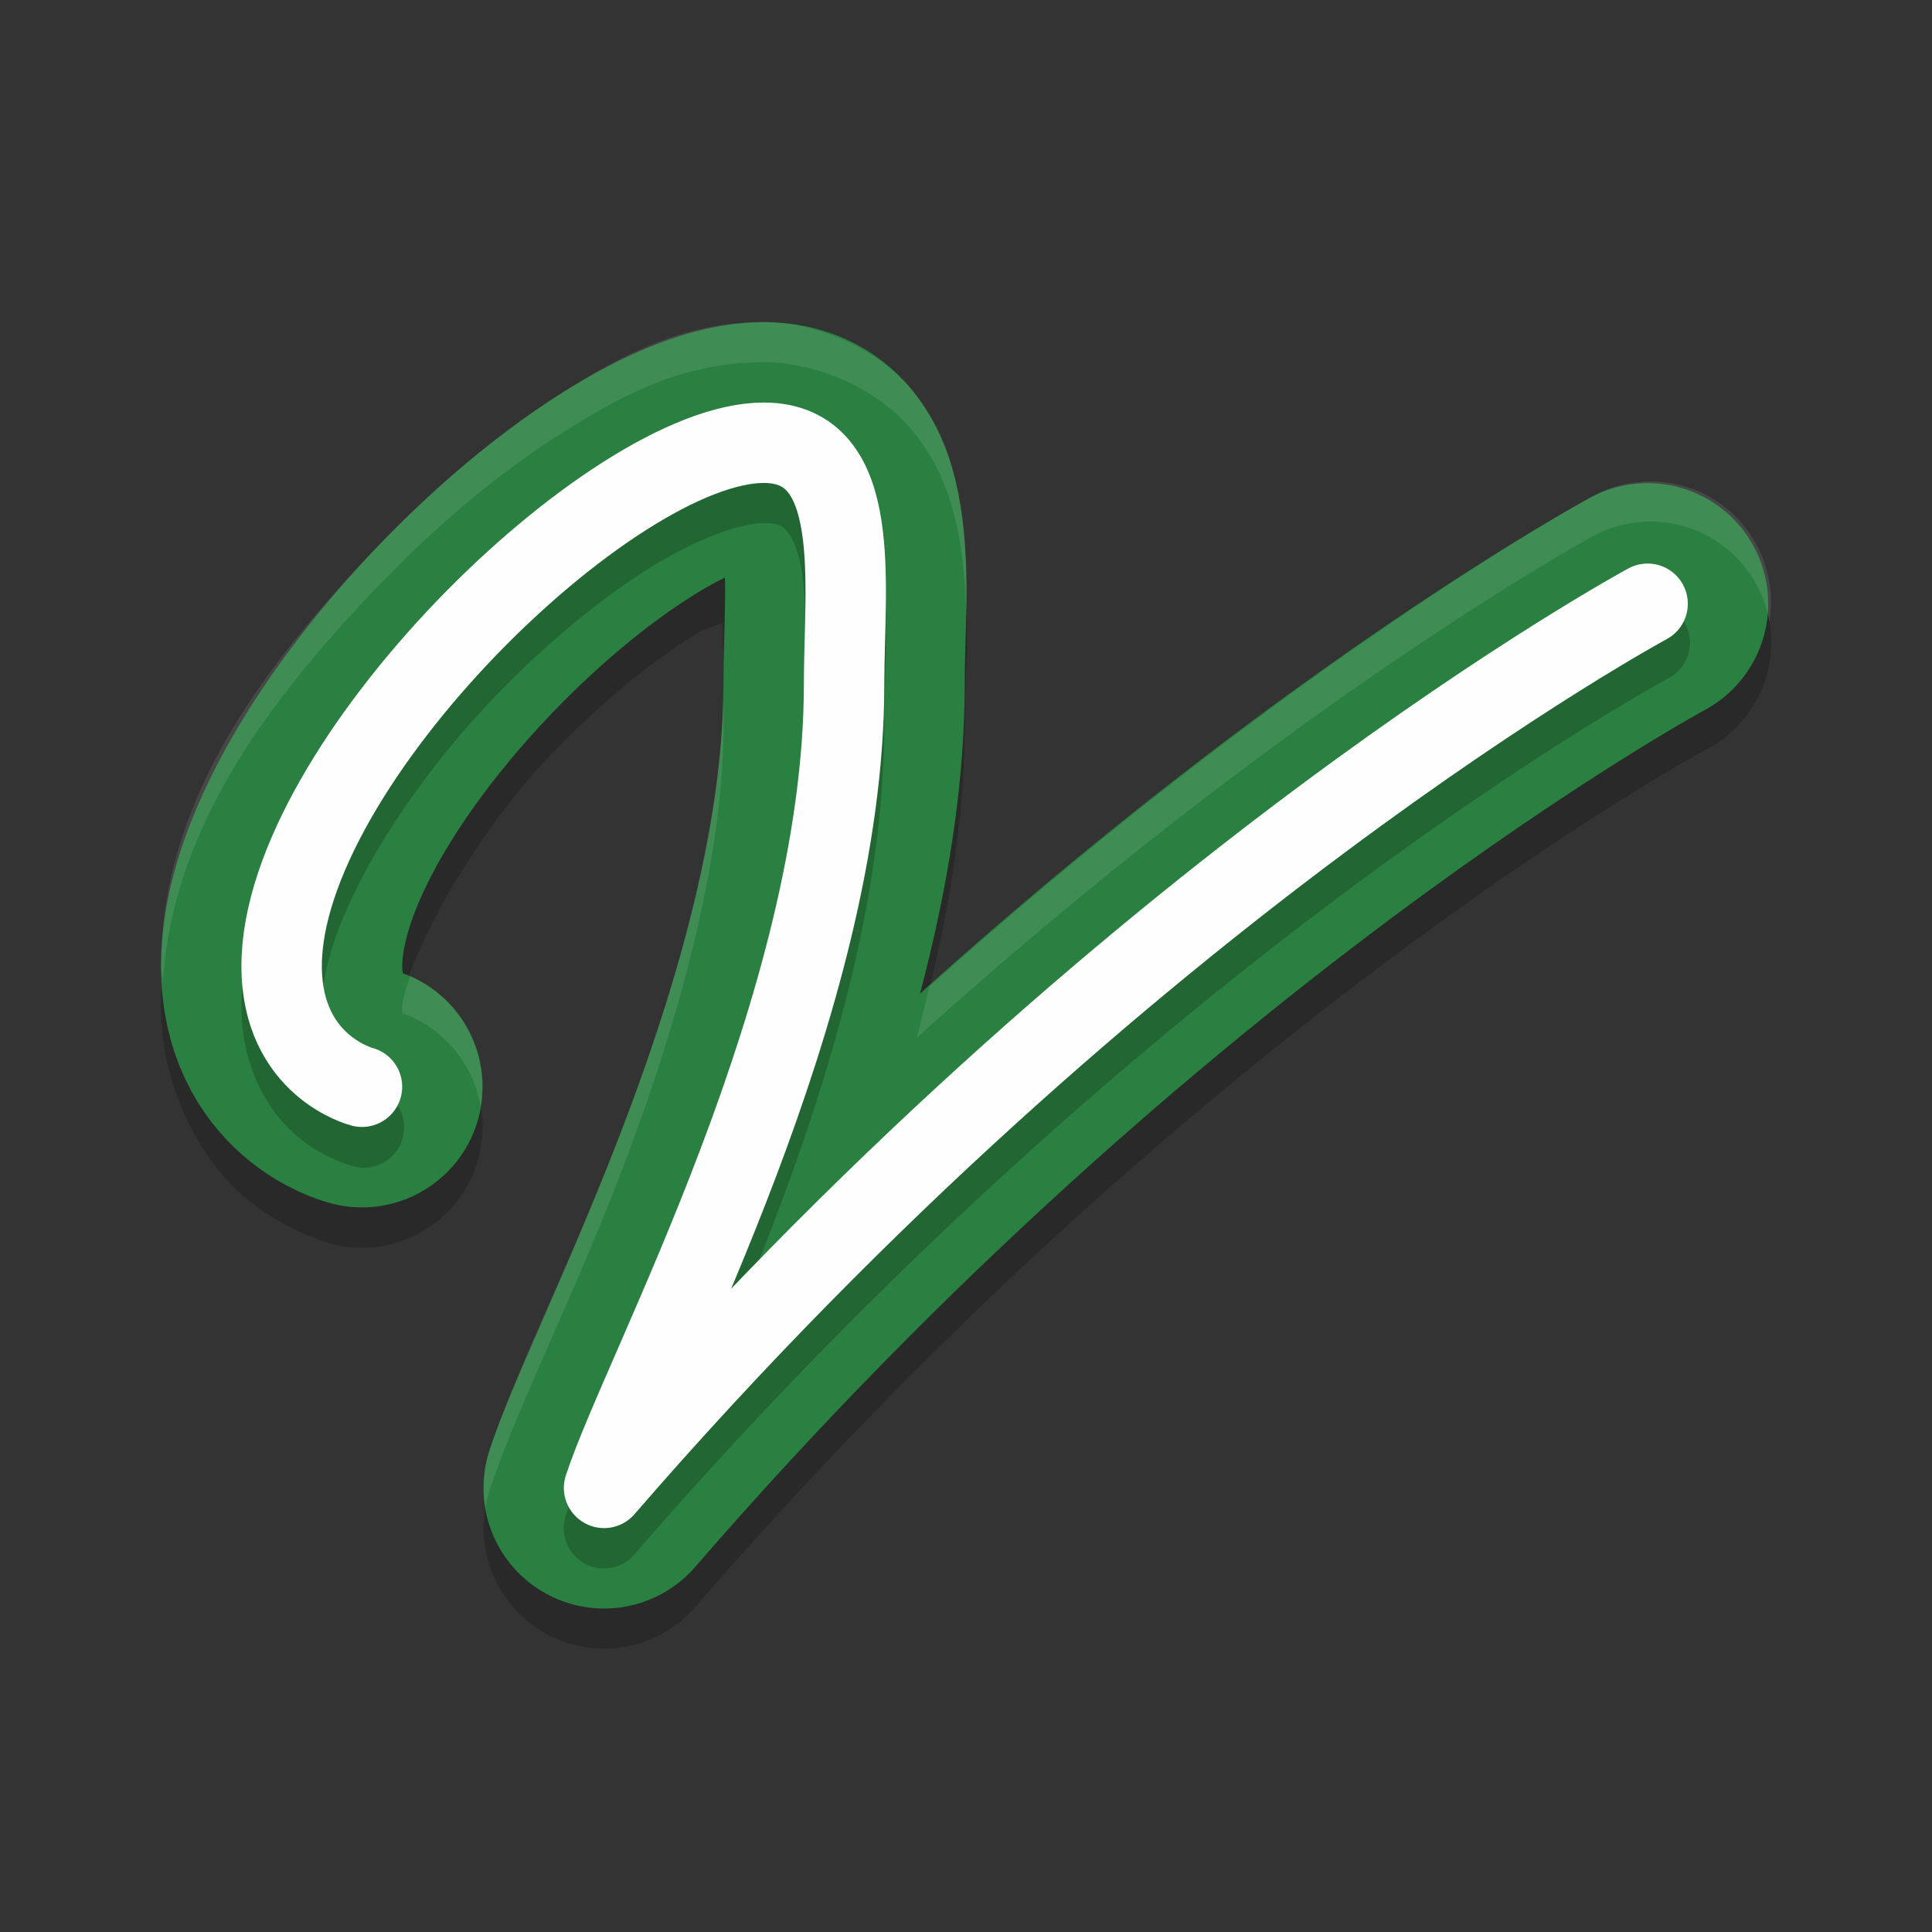 <?xml version="1.0" encoding="UTF-8" standalone="no"?>
<svg
   xmlns:dc="http://purl.org/dc/elements/1.1/"
   xmlns:cc="http://creativecommons.org/ns#"
   xmlns:rdf="http://www.w3.org/1999/02/22-rdf-syntax-ns#"
   xmlns:svg="http://www.w3.org/2000/svg"
   xmlns="http://www.w3.org/2000/svg"
   xmlns:sodipodi="http://sodipodi.sourceforge.net/DTD/sodipodi-0.dtd"
   xmlns:inkscape="http://www.inkscape.org/namespaces/inkscape"
   width="48"
   height="48"
   version="1.1"
   id="svg12"
   sodipodi:docname="valyriatear.svg"
   inkscape:version="0.92.5 (2060ec1f9f, 2020-04-08)">
  <rect width="100%" height="100%" fill="#333333" stroke="none"/>
  <defs
     id="defs16" />
  <sodipodi:namedview
     pagecolor="#fefefe"
     bordercolor="#33994e"
     borderopacity="1"
     objecttolerance="10"
     gridtolerance="10"
     guidetolerance="10"
     inkscape:pageopacity="0"
     inkscape:pageshadow="2"
     inkscape:window-width="783"
     inkscape:window-height="480"
     id="namedview14"
     showgrid="false"
     inkscape:zoom="9.8333333"
     inkscape:cx="24.279029"
     inkscape:cy="25.915368"
     inkscape:window-x="0"
     inkscape:window-y="28"
     inkscape:window-maximized="0"
     inkscape:current-layer="svg12" />
  <path
     d="m18.975 9c-1.999 0-3.517 0.806-5.073 1.797-1.556 0.991-3.079 2.281-4.488 3.746-2.817 2.931-5.412 6.314-5.412 10.457 0 2.05 0.989 3.792 2.02 4.695 1.031 0.904 2.246 1.215 2.246 1.215a2.995 3 0 0 0 1.704-5.746c0.024 0.054 0.02 0.246 0.02-0.164 0-0.857 1.507-3.974 3.735-6.293 1.114-1.159 2.348-2.182 3.392-2.848 0.471-0.3 0.5-0.253 0.838-0.387 0.017 0.719 0.02 1.471 0.02 2.527 0 3.355-1.113 7.334-2.421 10.797-1.308 3.463-2.713 6.164-3.392 8.234a2.995 3 0 0 0 5.108 2.898c12.605-14.567 25.082-21.289 25.082-21.289a2.995 3 0 1 0-2.838-5.281s-7.46 4.057-16.738 12.426c0.674-2.498 1.189-5.099 1.189-7.785 0-1.05 0.182-2.631-0.097-4.406-0.14-0.887-0.394-1.919-1.224-2.922-0.83-1.003-2.346-1.672-3.669-1.672z"
     style="opacity:.2"
     id="path2" />
  <path
     d="m 8.993,27 c 0,0 -1.996,-0.5 -1.996,-3 0,-5 8.202,-13 11.978,-13 2.495,0 1.996,3.5 1.996,6 0,7.966 -4.991,17 -5.963,19.966 C 27.958,22 40.934,15 40.934,15"
     style="fill:none;stroke-linecap:round;stroke-linejoin:round;stroke-width:5.994;stroke:#2a8041;stroke-opacity:1"
     id="path4" />
  <path
     d="m18.975 11c-1.296 0-2.615 0.602-4 1.484-1.385 0.882-2.815 2.082-4.125 3.445-2.62 2.727-4.85 6.022-4.85 9.07 0 1.517 0.661 2.599 1.337 3.191 0.676 0.593 1.415 0.777 1.415 0.777a0.998 1 0 1 0 0.483-1.938s-0.259-0.066-0.581-0.348c-0.322-0.282-0.659-0.7-0.659-1.684 0-1.952 1.868-5.157 4.293-7.68 1.212-1.261 2.544-2.375 3.759-3.148 1.215-0.774 2.336-1.172 2.928-1.172 0.391 0 0.468 0.067 0.597 0.223 0.129 0.155 0.273 0.5 0.351 0.996 0.156 0.992 0.051 2.465 0.051 3.781 0 3.774-1.205 7.933-2.554 11.504-1.349 3.571-2.81 6.47-3.361 8.148a0.998 1 0 0 0 1.704 0.969c12.835-14.833 25.643-21.742 25.643-21.742a0.998 1 0 1 0-0.944-1.758s-10.834 6.159-22.567 18.461c0.537-1.245 0.811-1.834 1.392-3.371 1.39-3.679 2.682-8.019 2.682-12.211 0-1.183 0.144-2.71-0.074-4.094-0.109-0.692-0.308-1.378-0.788-1.957s-1.276-0.949-2.133-0.949z"
     style="opacity:.2"
     id="path6" />
  <path
     d="m 8.993,27 c 0,0 -1.996,-0.5 -1.996,-3 0,-5 8.202,-13 11.978,-13 2.495,0 1.996,3.5 1.996,6 0,7.966 -4.991,17 -5.963,19.966 C 27.958,22 40.934,15 40.934,15"
     style="fill:none;stroke-linecap:round;stroke-linejoin:round;stroke-width:1.998;stroke:#fefefe;stroke-opacity:1"
     id="path8" />
  <path
     d="m18.975 8c-1.999 0-3.517 0.806-5.073 1.797-1.556 0.991-3.079 2.281-4.488 3.746-2.817 2.931-5.412 6.314-5.412 10.457 0 0.139 0.038 0.263 0.047 0.398 0.239-3.868 2.688-7.069 5.365-9.855 1.408-1.466 2.932-2.755 4.488-3.746 1.556-0.991 3.073-1.797 5.073-1.797 1.323 0 2.838 0.669 3.669 1.672 0.83 1.003 1.084 2.034 1.224 2.922 0.103 0.651 0.13 1.262 0.14 1.844 0.025-0.848 0.026-1.787-0.14-2.844-0.14-0.887-0.394-1.919-1.224-2.922-0.83-1.003-2.346-1.672-3.669-1.672zm21.963 3.961a2.995 3 0 0 0-1.423 0.398s-7.296 3.977-16.422 12.148c-0.103 0.427-0.202 0.856-0.316 1.277 9.278-8.369 16.738-12.426 16.738-12.426a2.995 3 0 0 1 4.445 2.094 2.995 3 0 0 0-3.022-3.492zm-22.969 5.133c-0.02 3.336-1.117 7.271-2.413 10.703-1.308 3.463-2.713 6.164-3.392 8.234a2.995 3 0 0 0-0.101 1.438 2.995 3 0 0 1 0.101-0.438c0.679-2.07 2.084-4.771 3.392-8.234 1.308-3.463 2.421-7.441 2.421-10.797 0-0.379-0.007-0.593-0.008-0.906zm-7.778 7.156c-0.097 0.292-0.199 0.592-0.199 0.75 0 0.41 4e-3 0.218-0.02 0.164a2.995 3 0 0 1 1.969 2.32 2.995 3 0 0 0-1.751-3.234z"
     style="fill:#fefefe;opacity:.1"
     id="path10" />
</svg>
